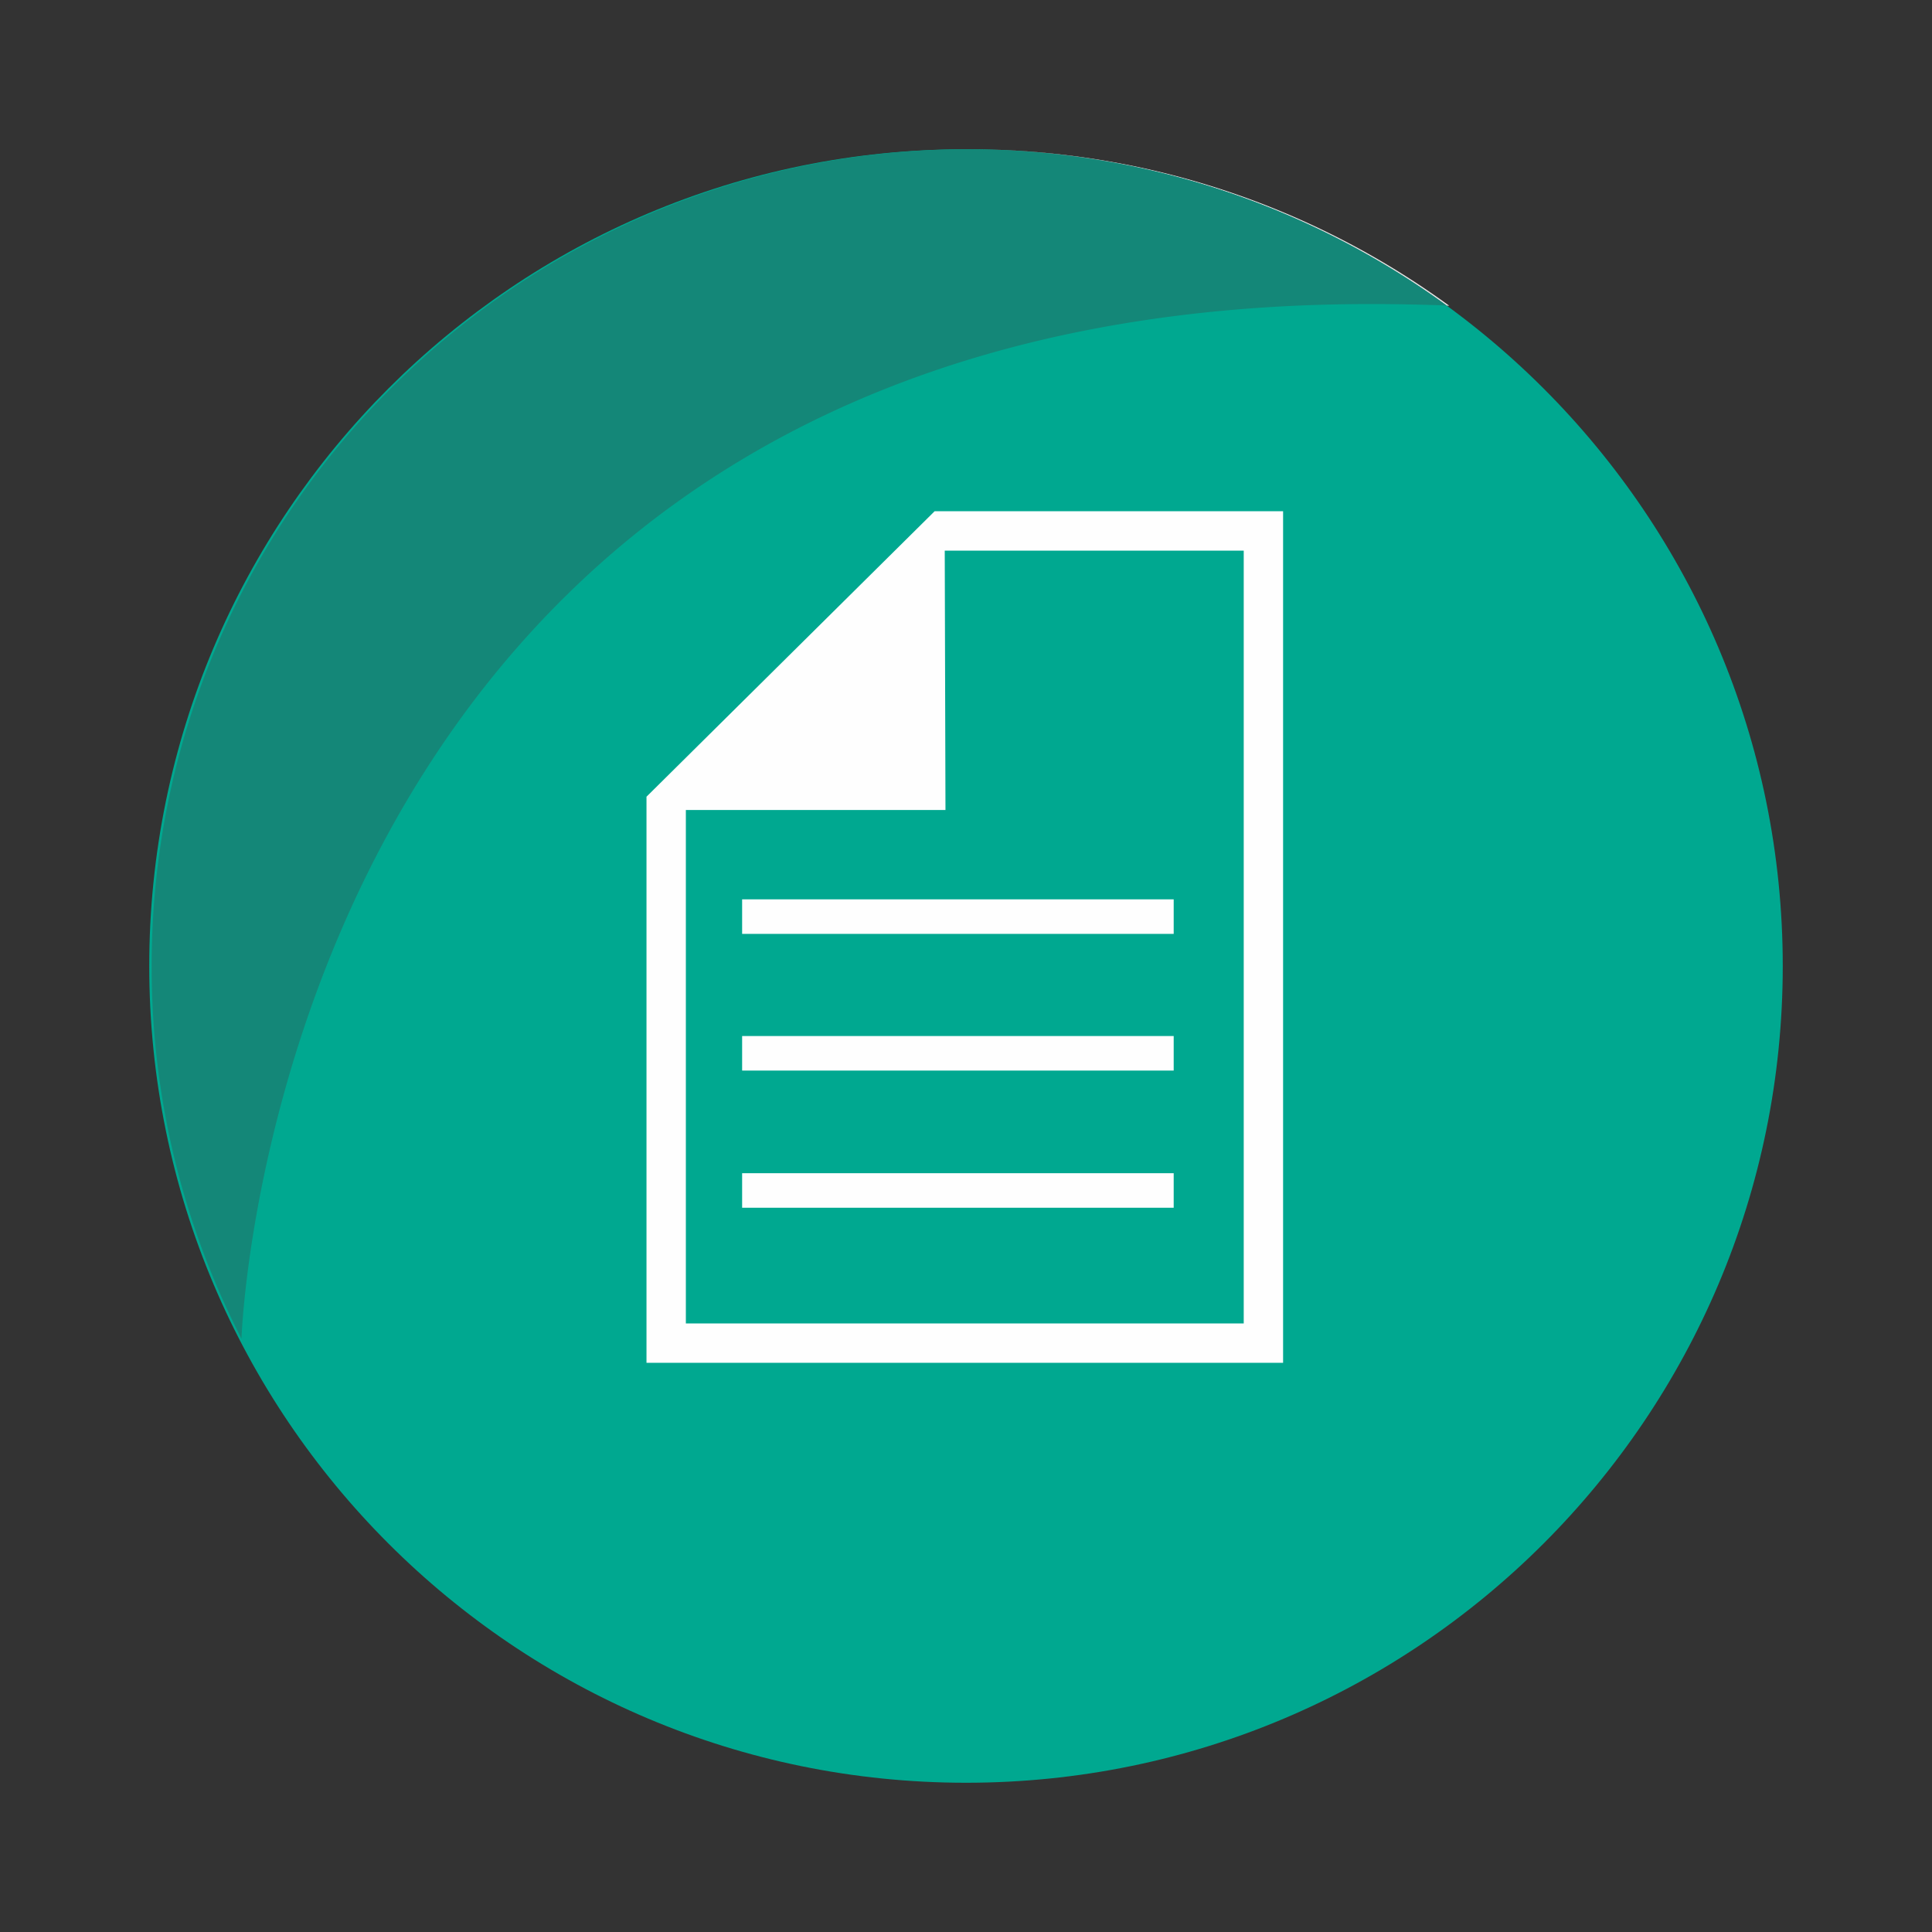 <svg xmlns="http://www.w3.org/2000/svg" xml:space="preserve" width="80" height="80" style="shape-rendering:geometricPrecision;text-rendering:geometricPrecision;image-rendering:optimizeQuality;fill-rule:evenodd;clip-rule:evenodd"><rect width="100%" height="100%" fill="#333333" stroke="none"/><defs><style>.fil3{fill:#fefefe}</style></defs><g id="Слой_x0020_1"><g id="_2476278314608"><path d="M73.82 40c0 18.68-15.14 33.82-33.82 33.82S6.18 58.68 6.18 40 21.32 6.18 40 6.18 73.82 21.32 73.82 40z" style="fill:#00a890"/><path d="M60.01 12.66c-.04 0-.07 0-.11-.01a33.778 33.778 0 0 0-19.79-6.47c7.44.01 14.31 2.41 19.9 6.48z" style="fill:#e7e5e5"/><path d="M10 55.43A33.636 33.636 0 0 1 6.28 40c0-18.68 15.14-33.82 33.82-33.82h.01c7.4.03 14.23 2.43 19.79 6.47-1.06-.04-2.11-.06-3.13-.06-45.25 0-46.76 42.52-46.77 42.84z" style="fill:#148778"/><path class="fil3" d="M26.77 32.99V56.43h26.36V21.17H38.7L26.77 32.99zm12.38.55-.03-10.74H51.5v32H28.4V33.54h10.75z"/><path class="fil3" d="M30.73 38.67H48.6v-1.43H30.73zM30.73 44.33H48.6V42.9H30.73zM30.73 50.01H48.6v-1.43H30.73z"/></g></g></svg>